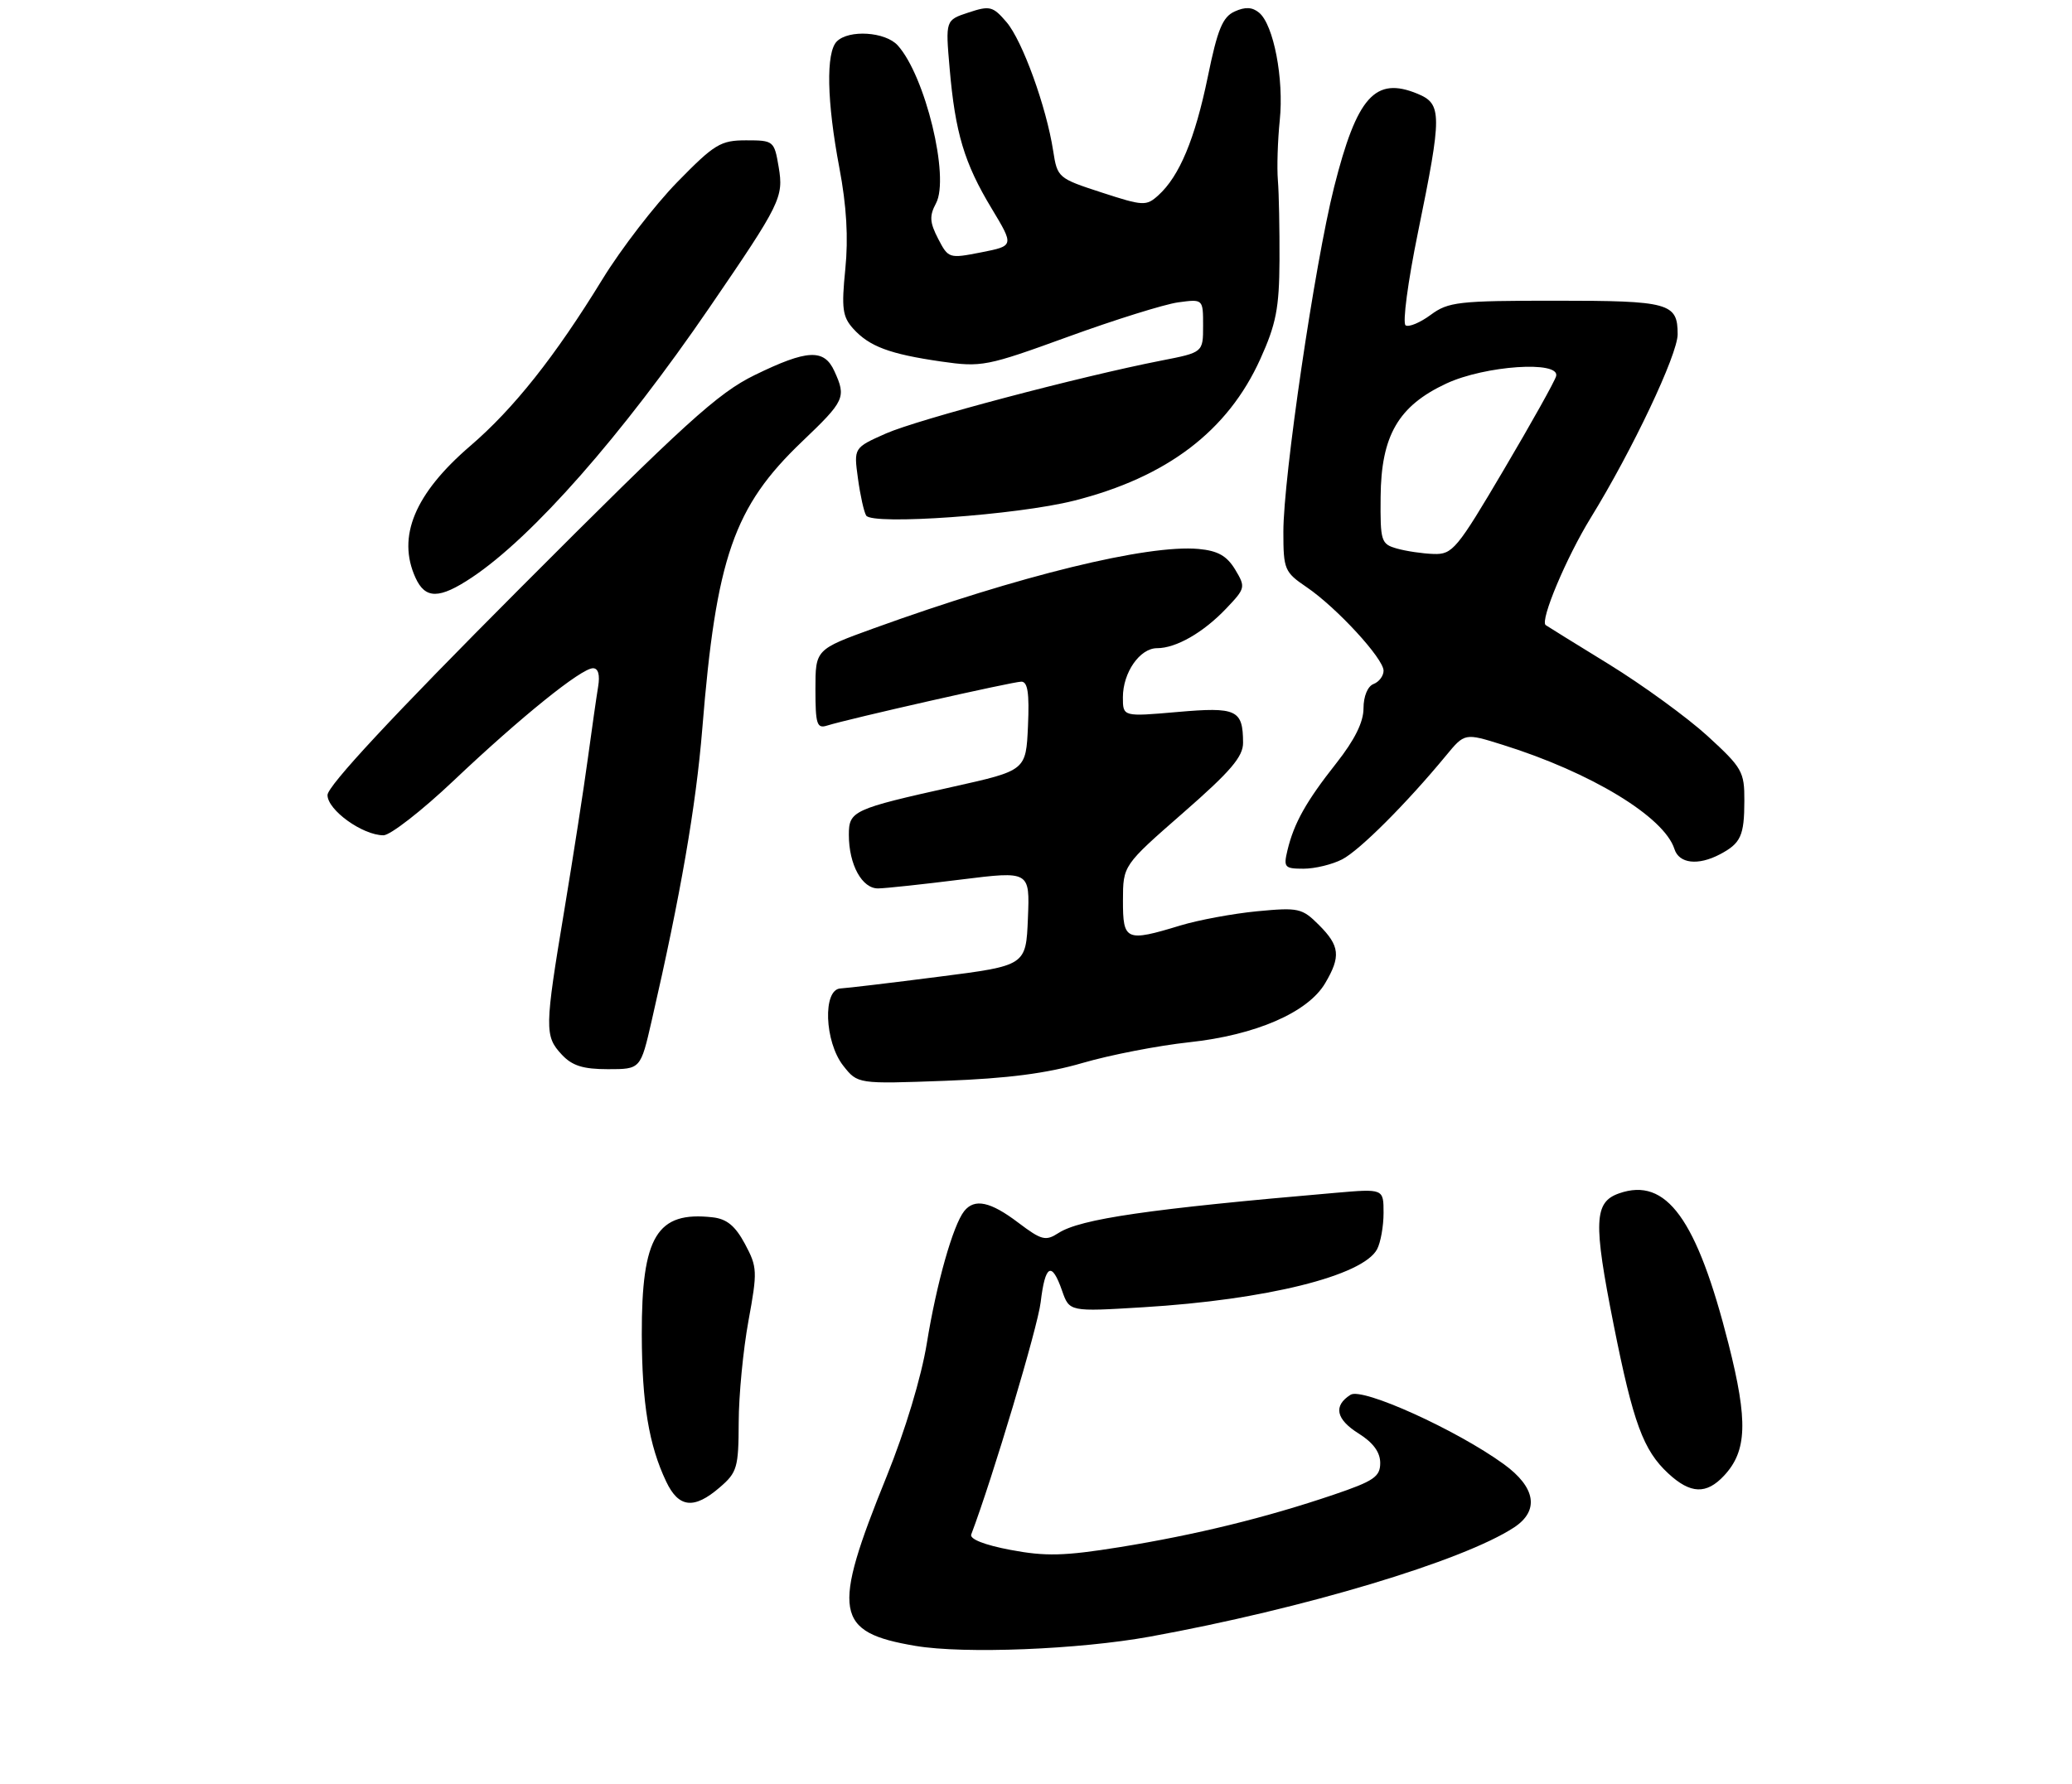 <?xml version="1.0" encoding="UTF-8" standalone="no"?>
<!DOCTYPE svg PUBLIC "-//W3C//DTD SVG 1.1//EN" "http://www.w3.org/Graphics/SVG/1.1/DTD/svg11.dtd" >
<svg xmlns="http://www.w3.org/2000/svg" xmlns:xlink="http://www.w3.org/1999/xlink" version="1.1" viewBox="0 0 310 267">
 <g >
 <path fill="currentColor"
d=" M 172.04 244.92 C 195.12 240.72 218.86 233.60 226.52 228.58 C 230.34 226.07 229.78 222.58 224.98 219.10 C 217.90 213.97 203.85 207.61 202.07 208.72 C 199.45 210.37 199.87 212.39 203.27 214.52 C 205.44 215.88 206.50 217.32 206.50 218.93 C 206.50 220.99 205.55 221.64 199.50 223.69 C 189.35 227.13 178.88 229.69 167.50 231.53 C 159.23 232.86 156.42 232.93 151.19 231.94 C 147.31 231.21 145.05 230.32 145.31 229.63 C 148.49 221.24 155.26 198.60 155.70 194.87 C 156.37 189.23 157.35 188.70 158.90 193.15 C 160.00 196.30 160.00 196.30 171.01 195.63 C 189.47 194.51 203.89 190.93 206.03 186.95 C 206.56 185.95 207.00 183.50 207.00 181.51 C 207.00 177.88 207.00 177.88 199.75 178.51 C 171.91 180.91 161.65 182.40 158.36 184.52 C 156.44 185.76 155.83 185.60 152.36 182.98 C 148.17 179.80 145.80 179.30 144.25 181.25 C 142.58 183.37 140.11 192.09 138.67 201.00 C 137.84 206.11 135.44 214.05 132.66 220.93 C 124.38 241.34 124.88 244.27 137.00 246.31 C 144.28 247.53 161.40 246.85 172.04 244.92 Z  M 107.69 222.58 C 110.29 220.35 110.50 219.62 110.52 212.83 C 110.53 208.80 111.19 201.97 111.98 197.66 C 113.34 190.25 113.31 189.62 111.46 186.16 C 110.01 183.46 108.75 182.41 106.63 182.17 C 98.27 181.22 95.99 185.00 96.02 199.72 C 96.05 210.03 97.08 216.27 99.67 221.71 C 101.54 225.66 103.84 225.91 107.69 222.58 Z  M 257.95 220.82 C 261.38 217.14 261.54 212.67 258.62 201.15 C 253.87 182.39 249.31 176.11 242.25 178.58 C 238.48 179.89 238.36 182.82 241.43 198.27 C 244.35 212.94 245.86 217.04 249.60 220.50 C 252.91 223.57 255.30 223.67 257.95 220.82 Z  M 162.00 159.06 C 166.12 157.86 173.29 156.47 177.93 155.97 C 187.88 154.90 195.68 151.51 198.26 147.14 C 200.63 143.13 200.46 141.55 197.33 138.42 C 194.81 135.90 194.28 135.78 188.08 136.37 C 184.46 136.72 179.29 137.68 176.59 138.50 C 168.45 140.98 168.00 140.79 168.01 134.75 C 168.02 129.50 168.02 129.50 177.01 121.64 C 184.11 115.44 186.00 113.23 185.98 111.14 C 185.96 106.21 185.03 105.77 176.14 106.55 C 168.00 107.26 168.00 107.26 168.00 104.35 C 168.00 100.65 170.53 97.00 173.11 97.00 C 175.96 97.00 180.04 94.66 183.46 91.06 C 186.34 88.03 186.38 87.87 184.79 85.22 C 183.54 83.17 182.21 82.42 179.32 82.15 C 171.67 81.46 152.54 86.14 130.75 94.02 C 122.00 97.19 122.00 97.19 122.00 103.16 C 122.00 108.39 122.22 109.07 123.75 108.58 C 126.92 107.58 151.47 102.02 152.80 102.01 C 153.76 102.00 154.02 103.72 153.80 108.65 C 153.50 115.30 153.50 115.30 142.61 117.73 C 127.60 121.07 127.00 121.35 127.00 124.93 C 127.00 129.40 128.98 133.01 131.41 132.95 C 132.56 132.93 138.13 132.33 143.79 131.62 C 154.08 130.34 154.08 130.34 153.79 137.42 C 153.50 144.50 153.50 144.50 140.50 146.16 C 133.35 147.08 126.71 147.87 125.75 147.92 C 123.07 148.04 123.35 155.90 126.16 159.48 C 128.32 162.22 128.32 162.22 141.41 161.74 C 150.75 161.39 156.65 160.63 162.00 159.06 Z  M 97.50 152.75 C 101.83 133.93 104.13 120.61 105.07 109.08 C 107.14 83.43 109.78 75.84 119.99 66.09 C 126.41 59.96 126.63 59.48 124.84 55.55 C 123.30 52.16 120.78 52.29 112.91 56.13 C 107.39 58.83 102.51 63.27 77.75 88.09 C 58.77 107.12 49.00 117.62 49.00 118.98 C 49.00 121.22 54.24 124.99 57.37 125.00 C 58.39 125.00 63.12 121.32 67.87 116.82 C 77.90 107.32 86.97 100.00 88.72 100.00 C 89.51 100.00 89.78 101.00 89.49 102.75 C 89.24 104.26 88.55 109.10 87.95 113.50 C 87.36 117.90 85.77 128.09 84.44 136.14 C 81.48 153.89 81.46 155.04 84.04 157.81 C 85.60 159.49 87.23 160.00 90.96 160.00 C 95.84 160.00 95.84 160.00 97.50 152.75 Z  M 200.81 128.60 C 203.42 127.25 210.42 120.25 216.33 113.09 C 219.14 109.68 219.14 109.68 224.82 111.46 C 238.04 115.59 248.99 122.24 250.52 127.06 C 251.21 129.24 254.05 129.57 257.32 127.85 C 260.45 126.20 260.97 125.07 260.98 119.85 C 261.00 115.48 260.67 114.90 255.46 110.13 C 252.41 107.35 245.77 102.52 240.71 99.40 C 235.64 96.29 231.39 93.65 231.25 93.54 C 230.39 92.83 234.35 83.42 237.99 77.50 C 244.23 67.36 251.00 53.06 251.00 50.02 C 251.00 45.34 249.75 45.00 232.76 45.00 C 218.19 45.00 216.69 45.17 214.05 47.12 C 212.48 48.28 210.79 48.99 210.30 48.69 C 209.81 48.38 210.64 42.14 212.14 34.82 C 215.77 17.09 215.77 15.56 212.08 14.03 C 205.74 11.41 203.02 14.45 199.60 28.00 C 196.70 39.52 192.00 71.45 192.01 79.60 C 192.01 85.21 192.18 85.62 195.48 87.86 C 199.98 90.92 207.00 98.55 207.00 100.37 C 207.00 101.15 206.32 102.05 205.50 102.36 C 204.62 102.70 204.00 104.20 204.00 106.00 C 204.00 108.07 202.68 110.72 199.94 114.20 C 195.43 119.91 193.60 123.16 192.62 127.25 C 192.01 129.80 192.19 130.00 195.03 130.00 C 196.72 130.00 199.32 129.37 200.81 128.60 Z  M 70.61 86.41 C 79.68 80.36 93.04 65.18 106.16 46.00 C 116.83 30.41 117.26 29.52 116.50 24.99 C 115.84 21.08 115.74 21.00 111.63 21.00 C 107.81 21.00 106.90 21.55 101.33 27.25 C 97.97 30.69 92.92 37.24 90.12 41.81 C 83.04 53.36 76.87 61.14 70.36 66.73 C 62.04 73.88 59.37 80.32 62.16 86.45 C 63.63 89.68 65.72 89.67 70.61 86.41 Z  M 160.67 74.93 C 174.59 71.42 183.69 64.50 188.56 53.73 C 190.92 48.51 191.39 46.12 191.43 39.00 C 191.45 34.33 191.35 28.93 191.19 27.00 C 191.03 25.07 191.16 21.02 191.47 18.00 C 192.11 11.81 190.55 3.70 188.38 1.90 C 187.36 1.05 186.30 1.00 184.72 1.72 C 182.92 2.54 182.16 4.38 180.70 11.51 C 178.79 20.78 176.46 26.37 173.31 29.22 C 171.50 30.86 171.06 30.84 164.80 28.80 C 158.32 26.69 158.19 26.59 157.57 22.58 C 156.55 15.97 152.96 6.07 150.58 3.30 C 148.55 0.93 148.09 0.82 144.91 1.87 C 141.45 3.01 141.45 3.01 142.08 10.25 C 142.91 19.87 144.27 24.41 148.34 31.16 C 151.73 36.79 151.73 36.79 146.82 37.76 C 141.99 38.71 141.89 38.68 140.36 35.73 C 139.09 33.27 139.03 32.31 140.04 30.42 C 142.12 26.54 138.43 11.34 134.31 6.79 C 132.46 4.75 127.00 4.40 125.20 6.20 C 123.55 7.85 123.70 15.18 125.58 25.11 C 126.66 30.81 126.94 35.59 126.47 40.27 C 125.88 46.13 126.05 47.40 127.64 49.17 C 130.06 51.85 133.08 52.98 140.81 54.10 C 146.87 54.97 147.60 54.83 159.81 50.39 C 166.79 47.85 174.19 45.54 176.25 45.25 C 180.00 44.74 180.00 44.74 180.00 48.74 C 180.00 52.74 180.00 52.74 173.75 53.96 C 161.59 56.34 137.31 62.77 132.55 64.87 C 127.73 67.01 127.73 67.01 128.36 71.59 C 128.70 74.11 129.26 76.61 129.59 77.15 C 130.50 78.62 152.21 77.07 160.67 74.93 Z  M 209.00 82.09 C 206.63 81.42 206.50 81.02 206.56 74.37 C 206.63 65.19 209.21 60.74 216.40 57.39 C 222.19 54.70 233.41 53.94 232.82 56.28 C 232.65 56.99 229.13 63.29 225.00 70.28 C 217.97 82.20 217.32 82.99 214.50 82.90 C 212.85 82.85 210.38 82.48 209.00 82.09 Z "/>
</g>
</svg>